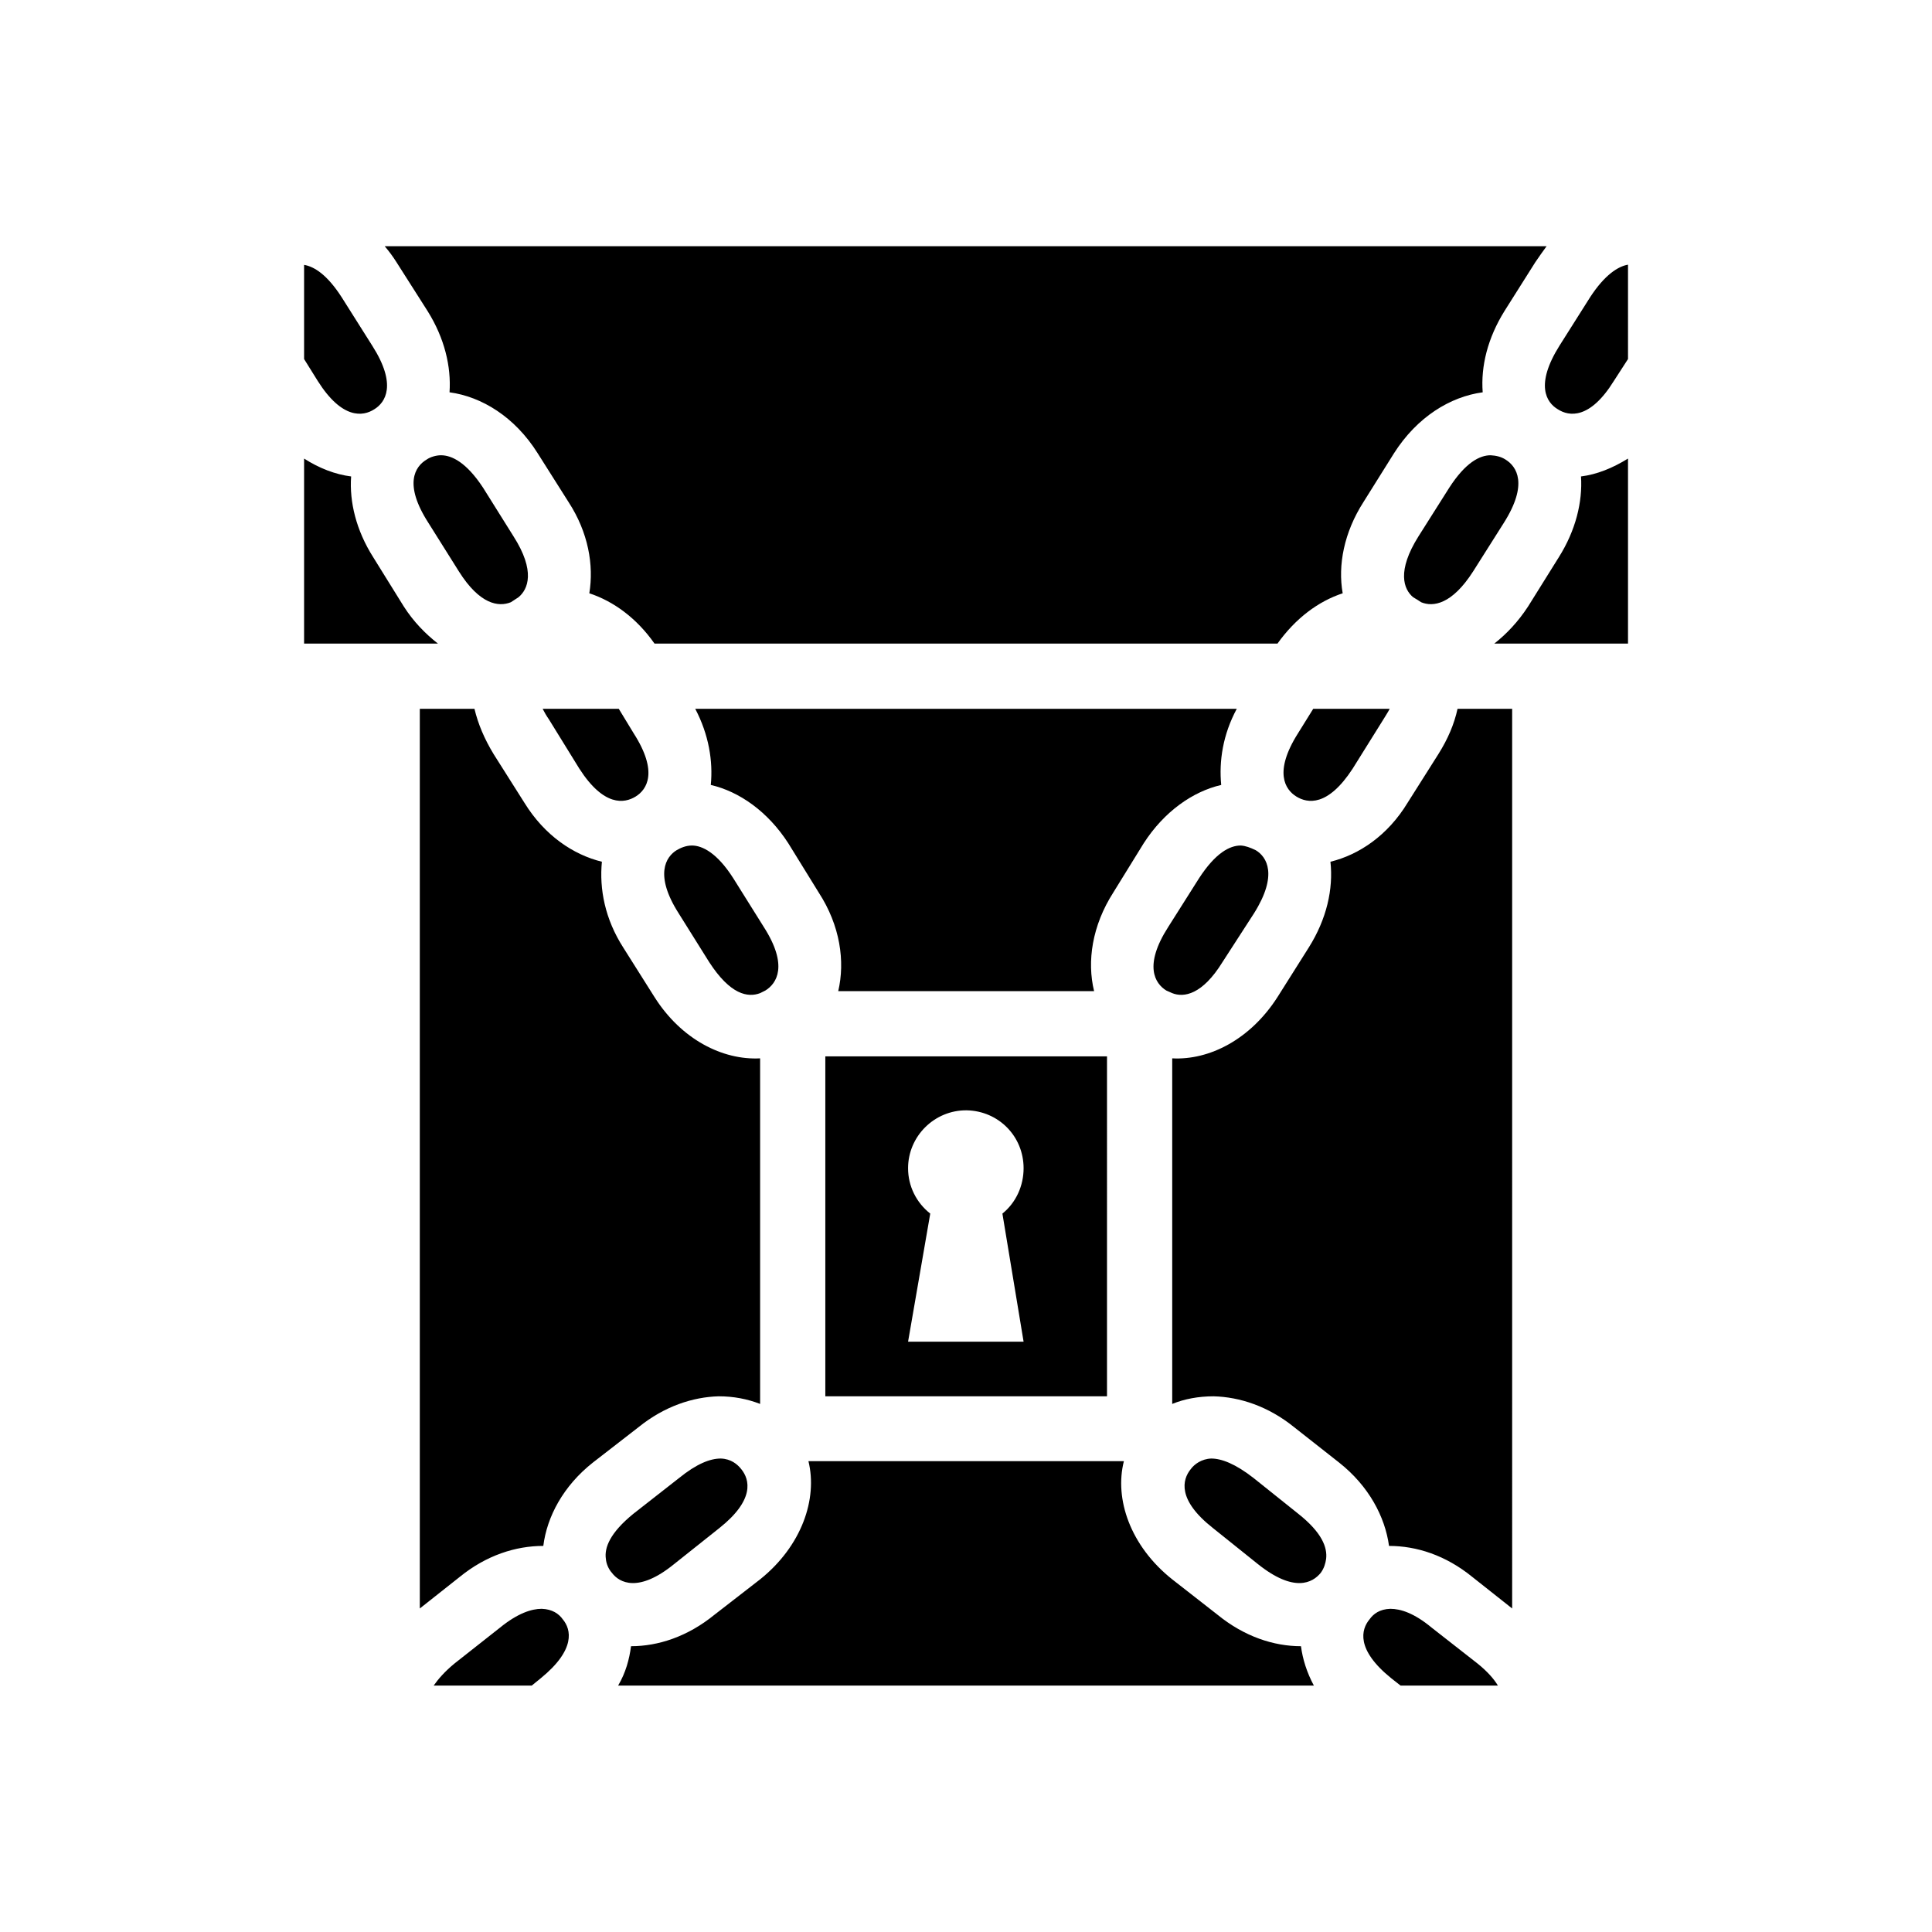 <svg xmlns="http://www.w3.org/2000/svg" width="100%" height="100%" viewBox="0 0 583.68 583.68"><path d="M116.23 74.39c1.28 1.5 2.5 3.13 3.61 4.91l9.36 14.71c5.11 8.17 7.14 16.75 6.61 24.51 9.73 1.32 19.73 7.43 26.63 18.42l9.3 14.7c6 9.2 7.7 19.1 6.3 27.6 7.3 2.4 14.3 7.5 19.7 15.2h188.2c5.5-7.7 12.4-12.8 19.7-15.2-1.5-8.5 0.4-18.4 6.3-27.6l9.2-14.7c7-10.99 17-17.1 26.8-18.42-0.6-7.87 1.5-16.39 6.6-24.58l9.3-14.73c1.2-1.74 2.3-3.34 3.4-4.82zM491.84 79.96c-3 0.52-7 3.04-11.4 9.76l-9.3 14.71c-7.4 11.8-4 17.15-0.5 19.22 3.4 2.2 9.7 3.07 16.9-8.52l4.3-6.66z m-399.97 0.11v28.4l4.15 6.66c7.33 11.59 13.66 10.72 17.05 8.52 3.39-2.07 6.89-7.42-0.55-19.12l-9.29-14.72c-4.33-6.74-8.24-9.27-11.36-9.79z m41.34 57.47c-1.4 0-3.19 0.5-4.32 1.3-3.52 2.1-7 7.4 0.52 19.1l9.23 14.7c6.3 10 12 10.8 15.7 9.3 0.7-0.5 1.6-1 2.3-1.5 2.9-2.4 5.2-7.9-1.5-18.4l-9.2-14.7c-5-7.6-9.4-9.8-12.73-9.8z m317.13 0c-3.3 0-7.6 2.2-12.5 9.8l-9.3 14.7c-6.6 10.5-4.5 16-1.6 18.4 1 0.6 1.7 1 2.4 1.5 3.6 1.5 9.3 0.7 15.7-9.3l9.3-14.7c7.4-11.7 3.9-17 0.5-19.1-1.4-0.9-2.9-1.2-4.5-1.3z m-358.47 1v55.9h40.44c-3.72-2.9-7.37-6.6-10.31-11.2l-9.25-14.9c-5.14-8.1-7.22-16.7-6.67-24.4-4.81-0.6-9.68-2.5-14.21-5.4z m399.97 0c-4.7 2.9-9.4 4.8-14.2 5.4 0.5 7.7-1.6 16.3-6.7 24.4l-9.3 14.9c-3 4.6-6.5 8.3-10.2 11.2H491.84zM126.83 214.14v271.8l12.01-9.5c8.1-6.6 17-9.4 25.3-9.4 1.1-8.8 6-18.1 15-25.2l13.8-10.7c7.8-6.3 16.4-9.1 24.2-9.3 4.5 0 8.6 0.8 12.5 2.3V319.74c-11.3 0.6-23.8-5.7-31.9-18.5l-9.4-14.9c-5.6-8.7-7.3-17.8-6.5-26-8.6-2.1-17.3-7.9-23.4-17.8l-9.3-14.7c-2.8-4.6-4.7-9.1-5.8-13.7z m37.11 0c0.5 1 1.2 2.2 1.9 3.2l9.2 14.9c7.4 11.5 13.6 10.5 17 8.4 3.4-2.1 6.9-7.4-0.6-19.1l-4.5-7.4z m46.1 0c4.1 7.8 5.4 15.8 4.7 23 8.6 2 17.2 8 23.4 17.6l9.2 14.9c6.5 10 8 20.8 5.9 29.8h77.3c-2.2-9-0.6-19.8 5.8-29.8l9.2-14.9c6.2-9.6 14.8-15.6 23.4-17.6-0.7-7.2 0.5-15.2 4.7-23z m186.7 0l-4.6 7.4c-7.4 11.7-3.9 17-0.5 19.1 3.4 2.1 9.5 3.1 17-8.4l9.3-14.9c0.6-1 1.4-2.2 1.9-3.2z m43.6 0c-1 4.6-2.9 9.1-5.8 13.7l-9.3 14.7c-6 9.9-14.7 15.7-23.3 17.8 0.9 8.2-1.1 17.3-6.6 26l-9.4 14.9c-8.2 12.8-20.6 19.1-31.8 18.5v104.4c3.7-1.5 7.9-2.3 12.5-2.3 7.9 0.2 16.5 3 24.3 9.3l13.6 10.7c9 7.1 13.9 16.4 15.1 25.2 8.3 0 17.1 2.8 25.2 9.4l12 9.5V214.14z m-231.3 41.3c-1.8 0-3.4 0.7-4.6 1.4-3.3 2-6.8 7.5 0.6 19.1l9.2 14.7c6.4 9.9 11.7 10.8 15.4 9.4l1.6-0.8c3.4-2.1 7-7.5-0.5-19.2l-9.2-14.7c-4.9-7.7-9.4-9.9-12.5-9.9z m165.8 0c-3.3 0-7.6 2.2-12.6 9.9l-9.3 14.7c-7.5 11.7-4 17.1-0.6 19.2l1.8 0.8c3.5 1.4 9.1 0.5 15.2-9.4l9.5-14.7c7.3-11.6 3.9-17.1 0.5-19.1-1.7-0.8-3-1.3-4.5-1.4z m-125.5 63.7V421.84h85.1V319.14z m42.7 16.3c9.7 0.2 17.2 7.9 17.2 17.5 0 5.2-2.2 10.3-6.4 13.7l6.4 38.7h-34.9l6.7-38.7c-4.2-3.3-6.7-8.3-6.7-13.7 0-9.7 8-17.6 17.7-17.5z m-74.3 105.2c-3.2 0-7.3 1.6-12.6 5.9l-13.8 10.8c-7 5.7-8.8 10.2-8.3 13.6 0.1 1.4 0.8 3.1 1.8 4.2 2.3 3.1 8.1 6.1 18.8-2.6l13.7-10.9c10.7-8.5 9.2-14.6 6.6-17.8-1.2-1.5-3.1-3.1-6.2-3.2z m148.2 0c-2.9 0.1-5.1 1.7-6.2 3.2-2.6 3.2-4.1 9.3 6.7 17.8l13.6 10.9c10.9 8.7 16.5 5.7 19 2.6 1-1.4 1.4-2.8 1.6-4.2 0.4-3.4-1.2-7.9-8.4-13.6l-13.5-10.8c-5.5-4.3-9.7-5.9-12.8-5.9z m-121.7 0.8c2.8 11.4-2 25.6-14.6 35.7L215.84 487.84c-8.1 6.6-17 9.5-25.2 9.5-0.5 3.9-1.6 8-3.9 11.9h210.2c-2.1-3.9-3.4-8-3.9-11.9-8.2 0-17.1-2.9-25.2-9.5l-13.7-10.7c-12.7-10.1-17.5-24.3-14.6-35.7z m-80.6 44.6c-3 0-7.2 1.3-12.6 5.7l-13.7 10.8c-2.93 2.4-4.93 4.7-6.33 6.7h29.63l2.7-2.2c10.7-8.7 9.2-14.8 6.7-17.8-1.2-1.7-3.2-3.1-6.4-3.2z m256.4 0c-3.2 0.1-5.1 1.5-6.3 3.2-2.5 3-4.2 9.1 6.6 17.8l2.8 2.2h29.4c-1.2-2-3.2-4.3-6.2-6.7l-13.8-10.8c-5.3-4.4-9.4-5.7-12.5-5.7z" /></svg>